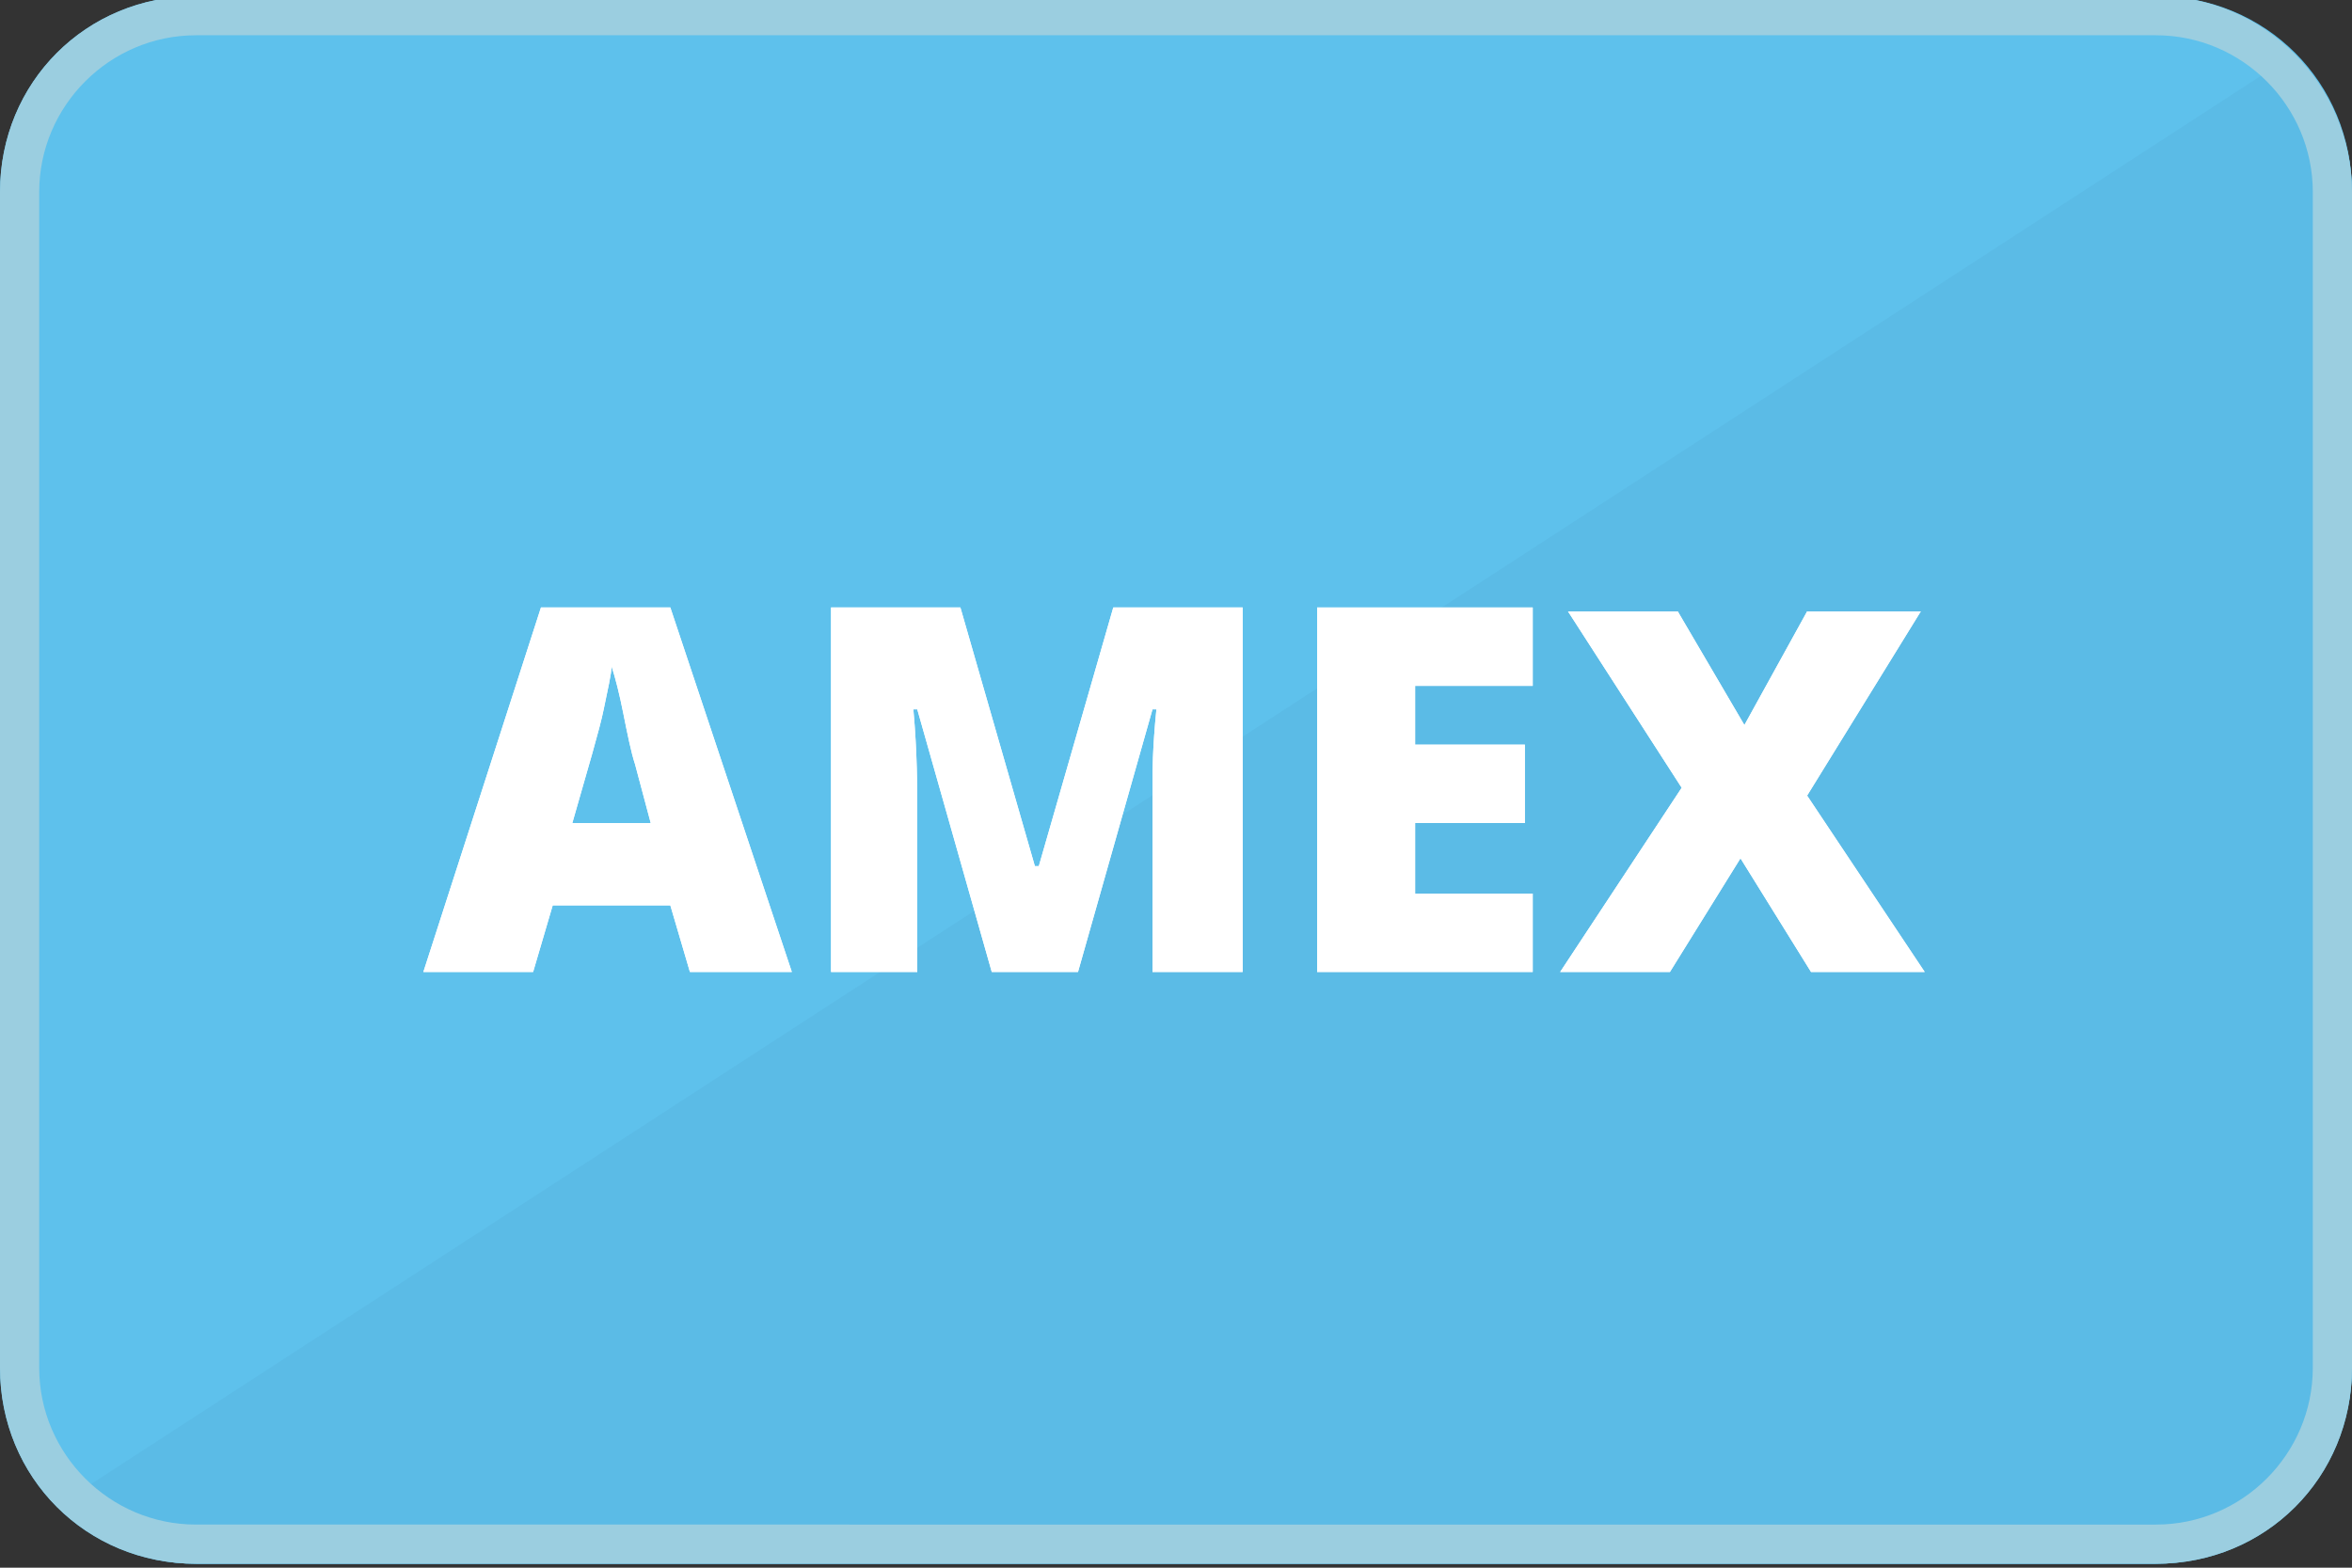 <?xml version="1.0" encoding="utf-8"?>
<!-- Generator: Adobe Illustrator 18.0.0, SVG Export Plug-In . SVG Version: 6.00 Build 0)  -->
<!DOCTYPE svg PUBLIC "-//W3C//DTD SVG 1.1//EN" "http://www.w3.org/Graphics/SVG/1.1/DTD/svg11.dtd">
<svg version="1.1" id="Calque_1" xmlns="http://www.w3.org/2000/svg" xmlns:xlink="http://www.w3.org/1999/xlink" x="0px" y="0px"
	 viewBox="0 0 60 40" enable-background="new 0 0 60 40" xml:space="preserve">
<rect x="0" y="0" width="60" height="40" fill="#333333" stroke="none"/>
<g>
	<g>
		<path fill="#5EC1EC" d="M60,34.9c0,2.8-2.2,5-5,5H5c-2.8,0-5-2.2-5-5v-30c0-2.8,2.2-5,5-5h50c2.8,0,5,2.2,5,5V34.9z"/>
		<path fill="#5BBBE6" d="M58.5,1.4C59.4,2.3,60,3.5,60,4.9v15v15c0,1.4-0.6,2.6-1.5,3.5c-0.9,0.9-2.2,1.5-3.5,1.5H30H5
			c-1.4,0-2.6-0.6-3.5-1.5L58.5,1.4z"/>
		<g>
			<path fill="#FFFFFF" d="M17.6,24.8l-0.5-1.7h-3l-0.5,1.7h-2.8l3-9.3h3.3l3.1,9.3H17.6z M16.6,21l-0.4-1.5
				c-0.1-0.3-0.2-0.8-0.3-1.3c-0.1-0.5-0.2-0.9-0.3-1.2c0,0.2-0.1,0.6-0.2,1.1S15,19.6,14.6,21L16.6,21L16.6,21z"/>
			<path fill="#FFFFFF" d="M25.3,24.8l-1.9-6.7h-0.1c0.1,1.1,0.1,2,0.1,2.7v4h-2.2v-9.3h3.3l1.9,6.6h0.1l1.9-6.6h3.3v9.3h-2.3v-4.1
				c0-0.2,0-0.4,0-0.7s0-0.9,0.1-1.9h-0.1l-1.9,6.7L25.3,24.8L25.3,24.8z"/>
			<path fill="#FFFFFF" d="M39.1,24.8h-5.5v-9.3h5.5v2h-3V19h2.8v2h-2.8v1.8h3V24.8z"/>
			<path fill="#FFFFFF" d="M49.1,24.8h-2.9l-1.8-2.9l-1.8,2.9h-2.8l3.1-4.7l-2.9-4.5h2.8l1.7,2.9l1.6-2.9h2.9l-2.9,4.7L49.1,24.8z"
				/>
		</g>
		<g>
			<path fill="#FFFFFF" d="M17.6,24.8l-0.5-1.7h-3l-0.5,1.7h-2.8l3-9.3h3.3l3.1,9.3H17.6z M16.6,21l-0.4-1.5
				c-0.1-0.3-0.2-0.8-0.3-1.3c-0.1-0.5-0.2-0.9-0.3-1.2c0,0.2-0.1,0.6-0.2,1.1S15,19.6,14.6,21L16.6,21L16.6,21z"/>
			<path fill="#FFFFFF" d="M25.3,24.8l-1.9-6.7h-0.1c0.1,1.1,0.1,2,0.1,2.7v4h-2.2v-9.3h3.3l1.9,6.6h0.1l1.9-6.6h3.3v9.3h-2.3v-4.1
				c0-0.2,0-0.4,0-0.7s0-0.9,0.1-1.9h-0.1l-1.9,6.7L25.3,24.8L25.3,24.8z"/>
			<path fill="#FFFFFF" d="M39.1,24.8h-5.5v-9.3h5.5v2h-3V19h2.8v2h-2.8v1.8h3V24.8z"/>
			<path fill="#FFFFFF" d="M49.1,24.8h-2.9l-1.8-2.9l-1.8,2.9h-2.8l3.1-4.7l-2.9-4.5h2.8l1.7,2.9l1.6-2.9h2.9l-2.9,4.7L49.1,24.8z"
				/>
		</g>
		<path fill="#56B1D9" d="M30-0.1"/>
	</g>
	<g>
		<path fill="#9BCEE0" d="M55,0.9c2.2,0,4,1.8,4,4v30c0,2.2-1.8,4-4,4H5c-2.2,0-4-1.8-4-4v-30c0-2.2,1.8-4,4-4H55 M55-0.1H5
			c-2.8,0-5,2.2-5,5v30c0,2.8,2.2,5,5,5h50c2.8,0,5-2.2,5-5v-30C60,2.2,57.8-0.1,55-0.1L55-0.1z"/>
	</g>
</g>
</svg>
